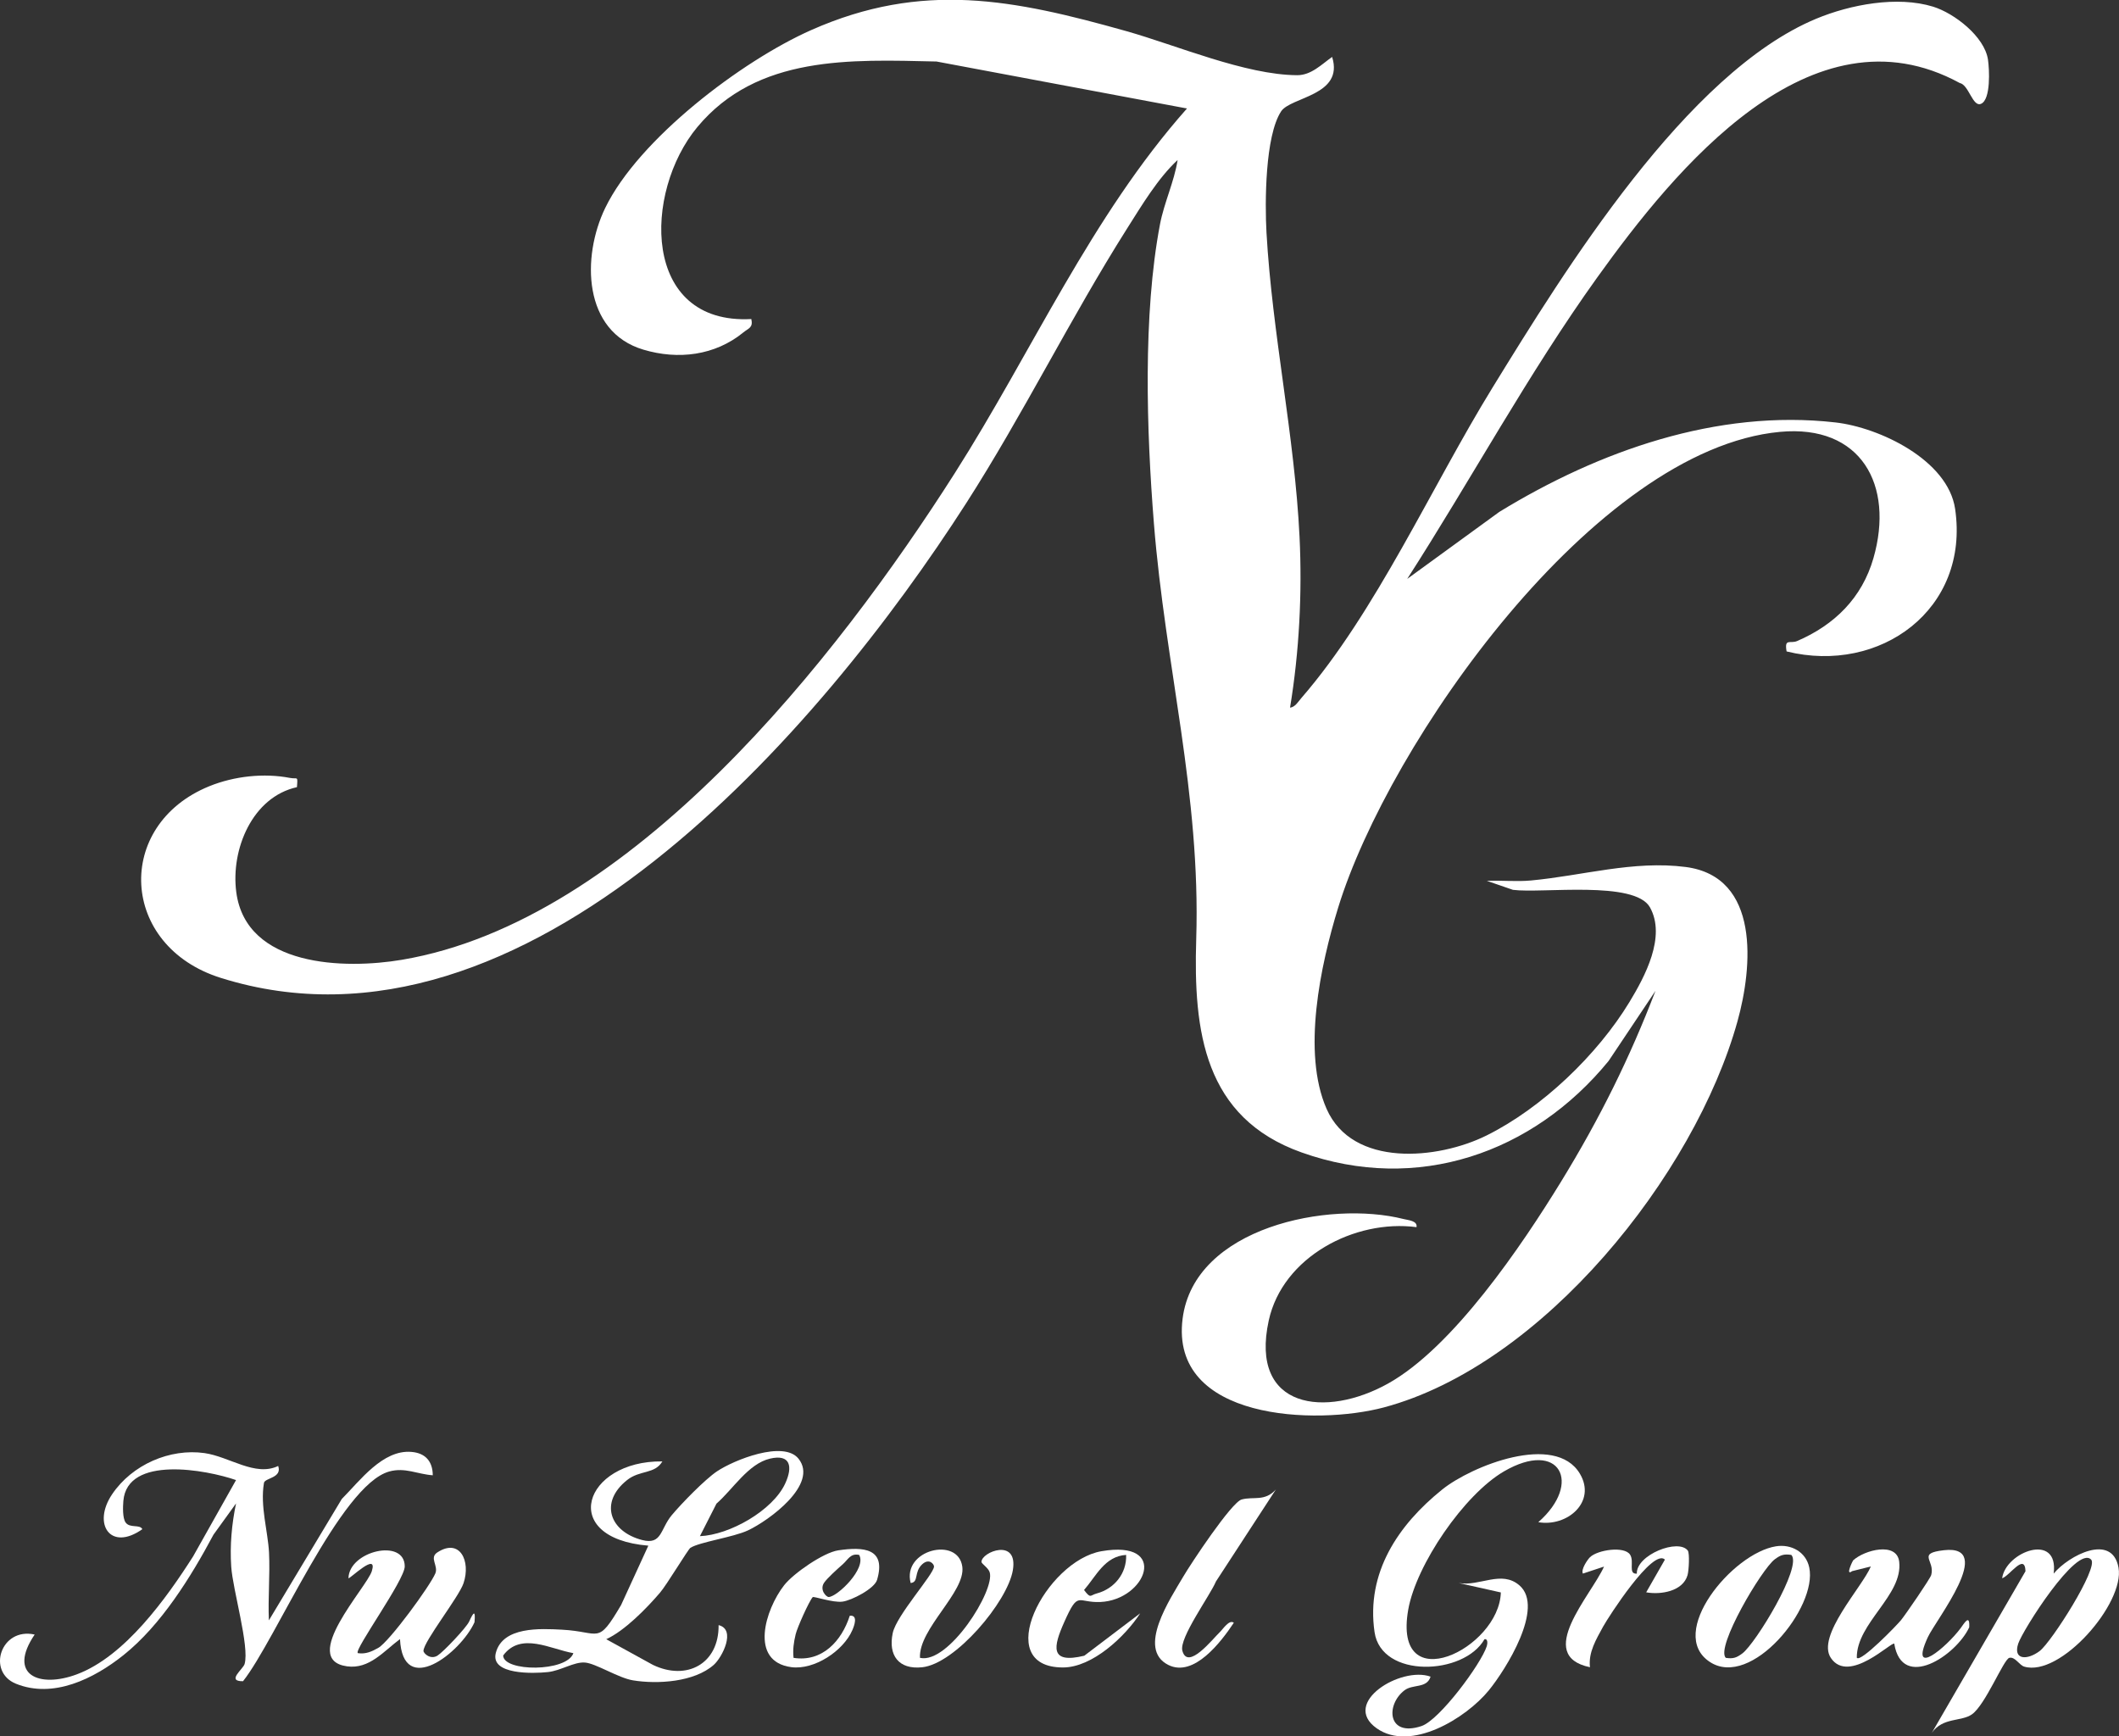 <?xml version="1.0" encoding="UTF-8"?>
<svg id="Layer_1" data-name="Layer 1" xmlns="http://www.w3.org/2000/svg" viewBox="0 0 339.26 277.98">
  <rect x="0" y="0" width="339.26" height="277.98" fill="#333333" stroke="none"/>
  <defs>
    <style>
      .cls-1 {
        fill: #fff;
      }
    </style>
  </defs>
  <path class="cls-1" d="M213.29,9.15c1.89,6.17-6.65,6.35-8.18,8.68-2.58,3.96-2.61,14.64-2.34,19.43.92,16.18,4.5,32.47,5.29,48.66.44,9.03-.05,18.48-1.52,27.37.82-.08,1.32-.98,1.82-1.55,11.9-13.71,20.87-33.88,30.57-49.64,11.59-18.84,31.06-50.45,51.85-59.1,5.45-2.27,12.98-3.7,18.72-1.93,3.39,1.05,8.21,4.76,8.78,8.46.23,1.53.48,6.41-1.11,7.09-1.34.58-1.95-3.05-3.41-3.33-23.8-12.97-45.61,13.81-58.03,31.12-11.02,15.36-20.21,32.37-30.43,48.27l14.75-10.73c15.9-9.73,34.84-16.48,53.81-14.32,7.05.8,18,6.01,19.16,13.83,2.37,16.07-11.99,26.54-26.98,22.83-.38-2.17.57-1.19,1.68-1.66,6-2.58,10.4-6.91,12.23-13.29,3.35-11.69-1.99-21.42-14.97-20.2-29.68,2.78-62.64,49.79-70.74,76.18-2.83,9.2-5.82,23.17-1.85,32.2,4.16,9.44,17.81,8.13,25.6,4.27,8.86-4.39,17.76-12.92,22.88-21.35,2.51-4.13,5.9-10.48,3.3-15.17-2.42-4.36-17.27-2.21-21.94-2.81l-4.18-1.44c2.34-.1,4.73.16,7.07-.06,8.21-.76,16.4-3.24,24.76-2.16,11.99,1.56,10.71,16.05,8.3,24.7-6.87,24.69-31.19,55.03-56.62,61.82-10.81,2.88-34.29,2.1-32.22-14.21,1.86-14.64,23.42-18.97,35.38-15.95.75.19,2.25.27,2.07,1.3-9.88-1.3-21.43,4.75-23.66,14.95-3.11,14.24,9.18,15.63,19.1,10.09,10.44-5.82,21.43-22.11,27.68-32.29s11.05-19.92,15.14-30.58l-7.51,11.23c-12.09,14.78-30.64,21.23-49.15,14.64-15.62-5.56-17.33-19.39-16.87-34.14.73-23.28-4.94-43.54-6.78-66.62-1.17-14.65-1.78-33.35.98-47.83.66-3.47,2.27-6.79,2.82-10.29-3.15,2.91-5.77,7.31-8.11,11-9.02,14.26-16.65,29.78-25.75,43.96-23.24,36.2-70.36,91.34-119.32,75.98-16.26-5.1-17.1-24.49-1.85-30.69,4.02-1.63,8.77-2.13,12.91-1.33,1.24.24,1.27-.43,1.12,1.48-7.14,1.58-10.62,9.96-9.71,16.82,1.59,11.99,17.36,12.36,26.5,10.82,36.73-6.19,69.64-48.24,88.53-77.9,12.38-19.44,21.82-41.08,37.18-58.39l-40.1-7.52c-13.72-.31-28.69-1.04-38.29,10.49-8.65,10.39-8.98,31.68,8.64,30.74.31,1.39-.44,1.46-1.25,2.12-4.57,3.74-10.47,4.44-16.03,2.78-9.72-2.89-9.89-14.88-6.12-22.67,5.34-11.03,21.85-23.56,32.98-28.49,17.84-7.91,32.48-4.89,50.44.16,8.06,2.27,19.09,7.02,27.37,7.06,2.27.01,3.92-1.75,5.61-2.93Z"/>
  <path class="cls-1" d="M246.3,243.68c7.11-6.25,3.4-13.31-5.51-8.12-6.36,3.7-14.06,14.93-15.33,22.15-2.54,14.51,14.57,6.26,14.83-2.77l-6.74-1.51c3.36.59,6.84-2.13,9.73.39,4.05,3.53-2.19,13.45-4.91,16.79-3.65,4.47-12.54,9.93-17.97,6.07-5.77-4.1,3.93-9.97,8.64-8.26-.6,1.93-2.84,1.16-4.18,2.19-3.02,2.31-2.76,7.55,2.73,5.72,2.88-.96,9.53-9.93,10.45-12.79.12-.38.2-1.23-.37-1.11-3.29,5.8-16.52,6.33-17.6-1.15-1.38-9.5,3.78-17.15,10.85-22.83,4.68-3.76,18.07-9.13,22.02-2.53,2.71,4.53-2.04,8.57-6.65,7.77Z"/>
  <path class="cls-1" d="M44.54,234.69c.67,1.95-2.14,1.89-2.28,2.72-.63,3.7.63,7.73.81,11.12.18,3.61-.18,7.28-.02,10.88l11.67-19.43c2.93-2.95,6.55-7.92,11.15-7.54,2.22.18,3.4,1.49,3.42,3.74-2.43-.16-4.45-1.31-6.98-.6-7.83,2.18-18.18,27-23.4,33.57-2.72.04.01-1.93.25-2.75.81-2.81-1.89-11.85-2.14-15.58-.23-3.43.08-6.8.77-10.13l-3.61,5c-3.6,6.75-8.39,14.49-14.43,19.3-4.73,3.77-11.22,6.99-17.21,4.56-4.69-1.91-2.42-9.07,3.01-7.87-4.41,6.51.76,8.61,6.75,6.37,7.69-2.87,14.33-12.16,18.61-18.87l6.88-12.23c-4.75-1.65-17.41-4-18.04,3.33-.08.94-.14,2.76.36,3.46.69.96,2.26.25,2.68,1.07-5.11,3.62-8.05-.83-4.84-5.59s9.27-7.37,14.79-6.59c4,.57,8.12,3.83,11.8,2.06Z"/>
  <path class="cls-1" d="M97.05,262.42l7.49,4.12c5.41,2.59,10.58-.18,10.51-6.37,2.85.7.58,5.16-.77,6.36-3.11,2.76-9,3.13-12.95,2.48-2.33-.38-5.94-2.72-7.69-2.85s-3.87,1.32-5.94,1.53c-2.28.24-9.22.47-8.32-3.06,1.09-4.25,7.11-3.91,10.58-3.73,6.23.32,5.63,2.57,9.48-3.95l4.36-9.5c-14.52-1.2-10.35-13.64,2.25-13.49-1.23,2.08-3.58,1.35-5.64,2.98-4.48,3.55-2.83,8.25,2.41,9.61,3.17.82,2.88-1.77,4.73-3.98,1.56-1.87,5.3-5.71,7.23-7.01,2.74-1.84,10.67-5.01,13.06-2.04,3.28,4.09-4.73,9.91-8.1,11.49-2.35,1.1-7.73,1.85-9.21,2.79-.36.23-3.75,5.87-4.84,7.15-2.17,2.55-5.71,6.15-8.64,7.48ZM112.05,245.93c4.75-.19,11.67-4.1,13.67-8.44,1.24-2.69.84-4.75-2.45-3.97-3.48.82-5.92,4.9-8.56,7.2l-2.65,5.21ZM91.8,264.66c-3.67-.64-8.4-3.45-11.24.37.03,2.63,10.17,2.68,11.24-.37Z"/>
  <path class="cls-1" d="M328.8,251.92c2.41-2.9,9.36-6.55,10.38-.96,1.04,5.71-9.33,17.6-15.11,15.85-.78-.24-1.46-1.63-2.37-1.4s-3.81,7.5-5.98,9.04c-1.71,1.21-4.64.44-6.42,2.95l14.99-25.86c-.11-3.03-2.55.76-3.74,1.13.57-4.25,9.1-7.44,8.25-.75ZM334.8,249.68c-2.31-2.39-10.97,11.32-11.67,13.44-.88,2.64,1.43,2.71,3.44,1.19,1.88-1.43,9.47-13.35,8.23-14.63Z"/>
  <path class="cls-1" d="M57.3,264.66c1.26.18,2.21-.25,3.27-.85,1.77-1,8.3-9.93,9.13-11.92.52-1.23-1.02-2.49.32-3.36,3.61-2.35,5.39,1.39,4.19,4.94-.74,2.2-6.38,9.31-6.41,10.82,0,.41,1.12,1.47,2.25.76.93-.59,4.59-4.44,5.06-5.45.7-1.52,1.04-1.93.86.11-2.22,4.9-11.47,12.14-11.93,2.7-2.58,1.91-4.9,4.85-8.47,4.36-7.72-1.06,3.15-12.63,3.96-15.24,1-3.22-3.57,1.32-3.74,1.13.1-4.37,9.01-6.45,9.01-1.89,0,2.18-8.13,13.35-7.52,13.87Z"/>
  <path class="cls-1" d="M297.3,265.41c.64.73,6.42-5.24,7.07-6.05.73-.9,4.67-6.63,4.83-7.22.64-2.35-2.38-3.45,2.01-3.96,8.39-.96-1.29,11.16-2.57,13.95-3.05,6.66,3.01,1.57,5.27-1.48.55-.74,1.49-2.38,1.37-.13-2.11,4.54-10.75,10.24-12,2.63-.36-.45-7.27,6.55-10.15,2.28-2.37-3.52,4.98-11.29,6.4-14.65l-3,.75c-1.14.87.1-1.66.16-1.72,1.82-1.68,7.01-3.03,7.38.22.62,5.37-6.83,9.79-6.79,15.36Z"/>
  <path class="cls-1" d="M284.35,247.55c2.41-.38,4.79.88,5.32,3.4,1.35,6.37-9.29,19.46-15.91,15.12-6.99-4.57,3.58-17.42,10.59-18.52ZM286.8,248.93c-1.19-.18-1.72.01-2.66.71-2.1,1.58-9.49,14.07-7.84,15.77,1.19.18,1.72-.01,2.66-.71,2.1-1.57,9.65-13.91,7.84-15.77Z"/>
  <path class="cls-1" d="M147.3,265.41c4.57,1.03,12.06-10.83,11.15-13.71-.22-.7-1.31-1.36-1.31-1.65-.01-1.6,5.91-3.93,5.02,1.34-.86,5.06-9.23,14.98-14.53,15.53-3.76.39-5.45-1.92-4.7-5.48.59-2.83,6.54-9.36,6.61-10.64.02-.36-.76-1.4-1.88-.38-1.38,1.27-.51,2.88-1.86,3.01-1.39-5.33,7.61-7.52,8.27-2.61.55,4.04-7.02,9.93-6.78,14.6Z"/>
  <path class="cls-1" d="M204.29,238.43l-9.61,14.75c-.96,2.29-5.93,9.06-5.38,11.09.86,3.22,4.82-1.85,6-2.98.52-.49,1.49-2.06,2.24-1.5-2,3.02-6.39,8.83-10.5,6.75-5.08-2.56.32-10.58,2.39-14.11,1.24-2.12,7.74-11.93,9.36-12.37,1.92-.53,3.7.38,5.5-1.62Z"/>
  <path class="cls-1" d="M130.11,255.7c-.58.65-2.47,4.87-2.72,5.93-.31,1.29-.48,2.46-.34,3.78,4.57.72,7.7-2.68,9-6.74,1.38-.16.72,1.6.42,2.29-1.45,3.36-6.11,6.42-9.77,5.94-6.81-.9-4.16-9.27-1.16-13.11,1.49-1.91,6.31-5.24,8.65-5.59,4.08-.61,7.73-.34,6.23,4.73-.42,1.41-4.09,3.3-5.54,3.48-1.56.2-4.62-.9-4.78-.72ZM137.55,248.93c-1.39-.3-1.78.76-2.62,1.5-.78.68-2.55,2.27-3.01,2.99-.72,1.13.37,2.26.76,2.25,1.38-.04,6.1-4.56,4.88-6.73Z"/>
  <path class="cls-1" d="M176.34,248.34c10.93-1.9,7.2,7.81-.18,8.13-3.7.16-3.48-1.92-5.75,3.17-1.77,3.96-2.43,6.79,3.19,5.43l8.95-6.79c-2.42,3.73-7.66,8.67-12.37,8.67-11.61-.01-2.72-17.07,6.16-18.61ZM180.3,248.93c-3.43.21-4.79,3.38-6.74,5.62,1.1,1.45.94.84,2.03.55,2.79-.73,4.82-3.19,4.71-6.17Z"/>
  <path class="cls-1" d="M270.23,248.25c.3.42.17,3.18-.05,3.93-.75,2.59-4.29,3.16-6.62,2.74l3-5.24c-1.93-1.88-9.06,9.21-9.89,10.72-1.1,2.03-2.39,4.11-2.11,6.51-8.94-1.86.19-11.5,2.25-16.11l-3.38,1.12c-.36-.63.72-2.22,1.13-2.62,1.23-1.19,5.51-1.82,6.42-.41.73,1.12-.38,3.14,1.08,3.04-.11-3.01,6.71-5.7,8.18-3.67Z"/>
</svg>